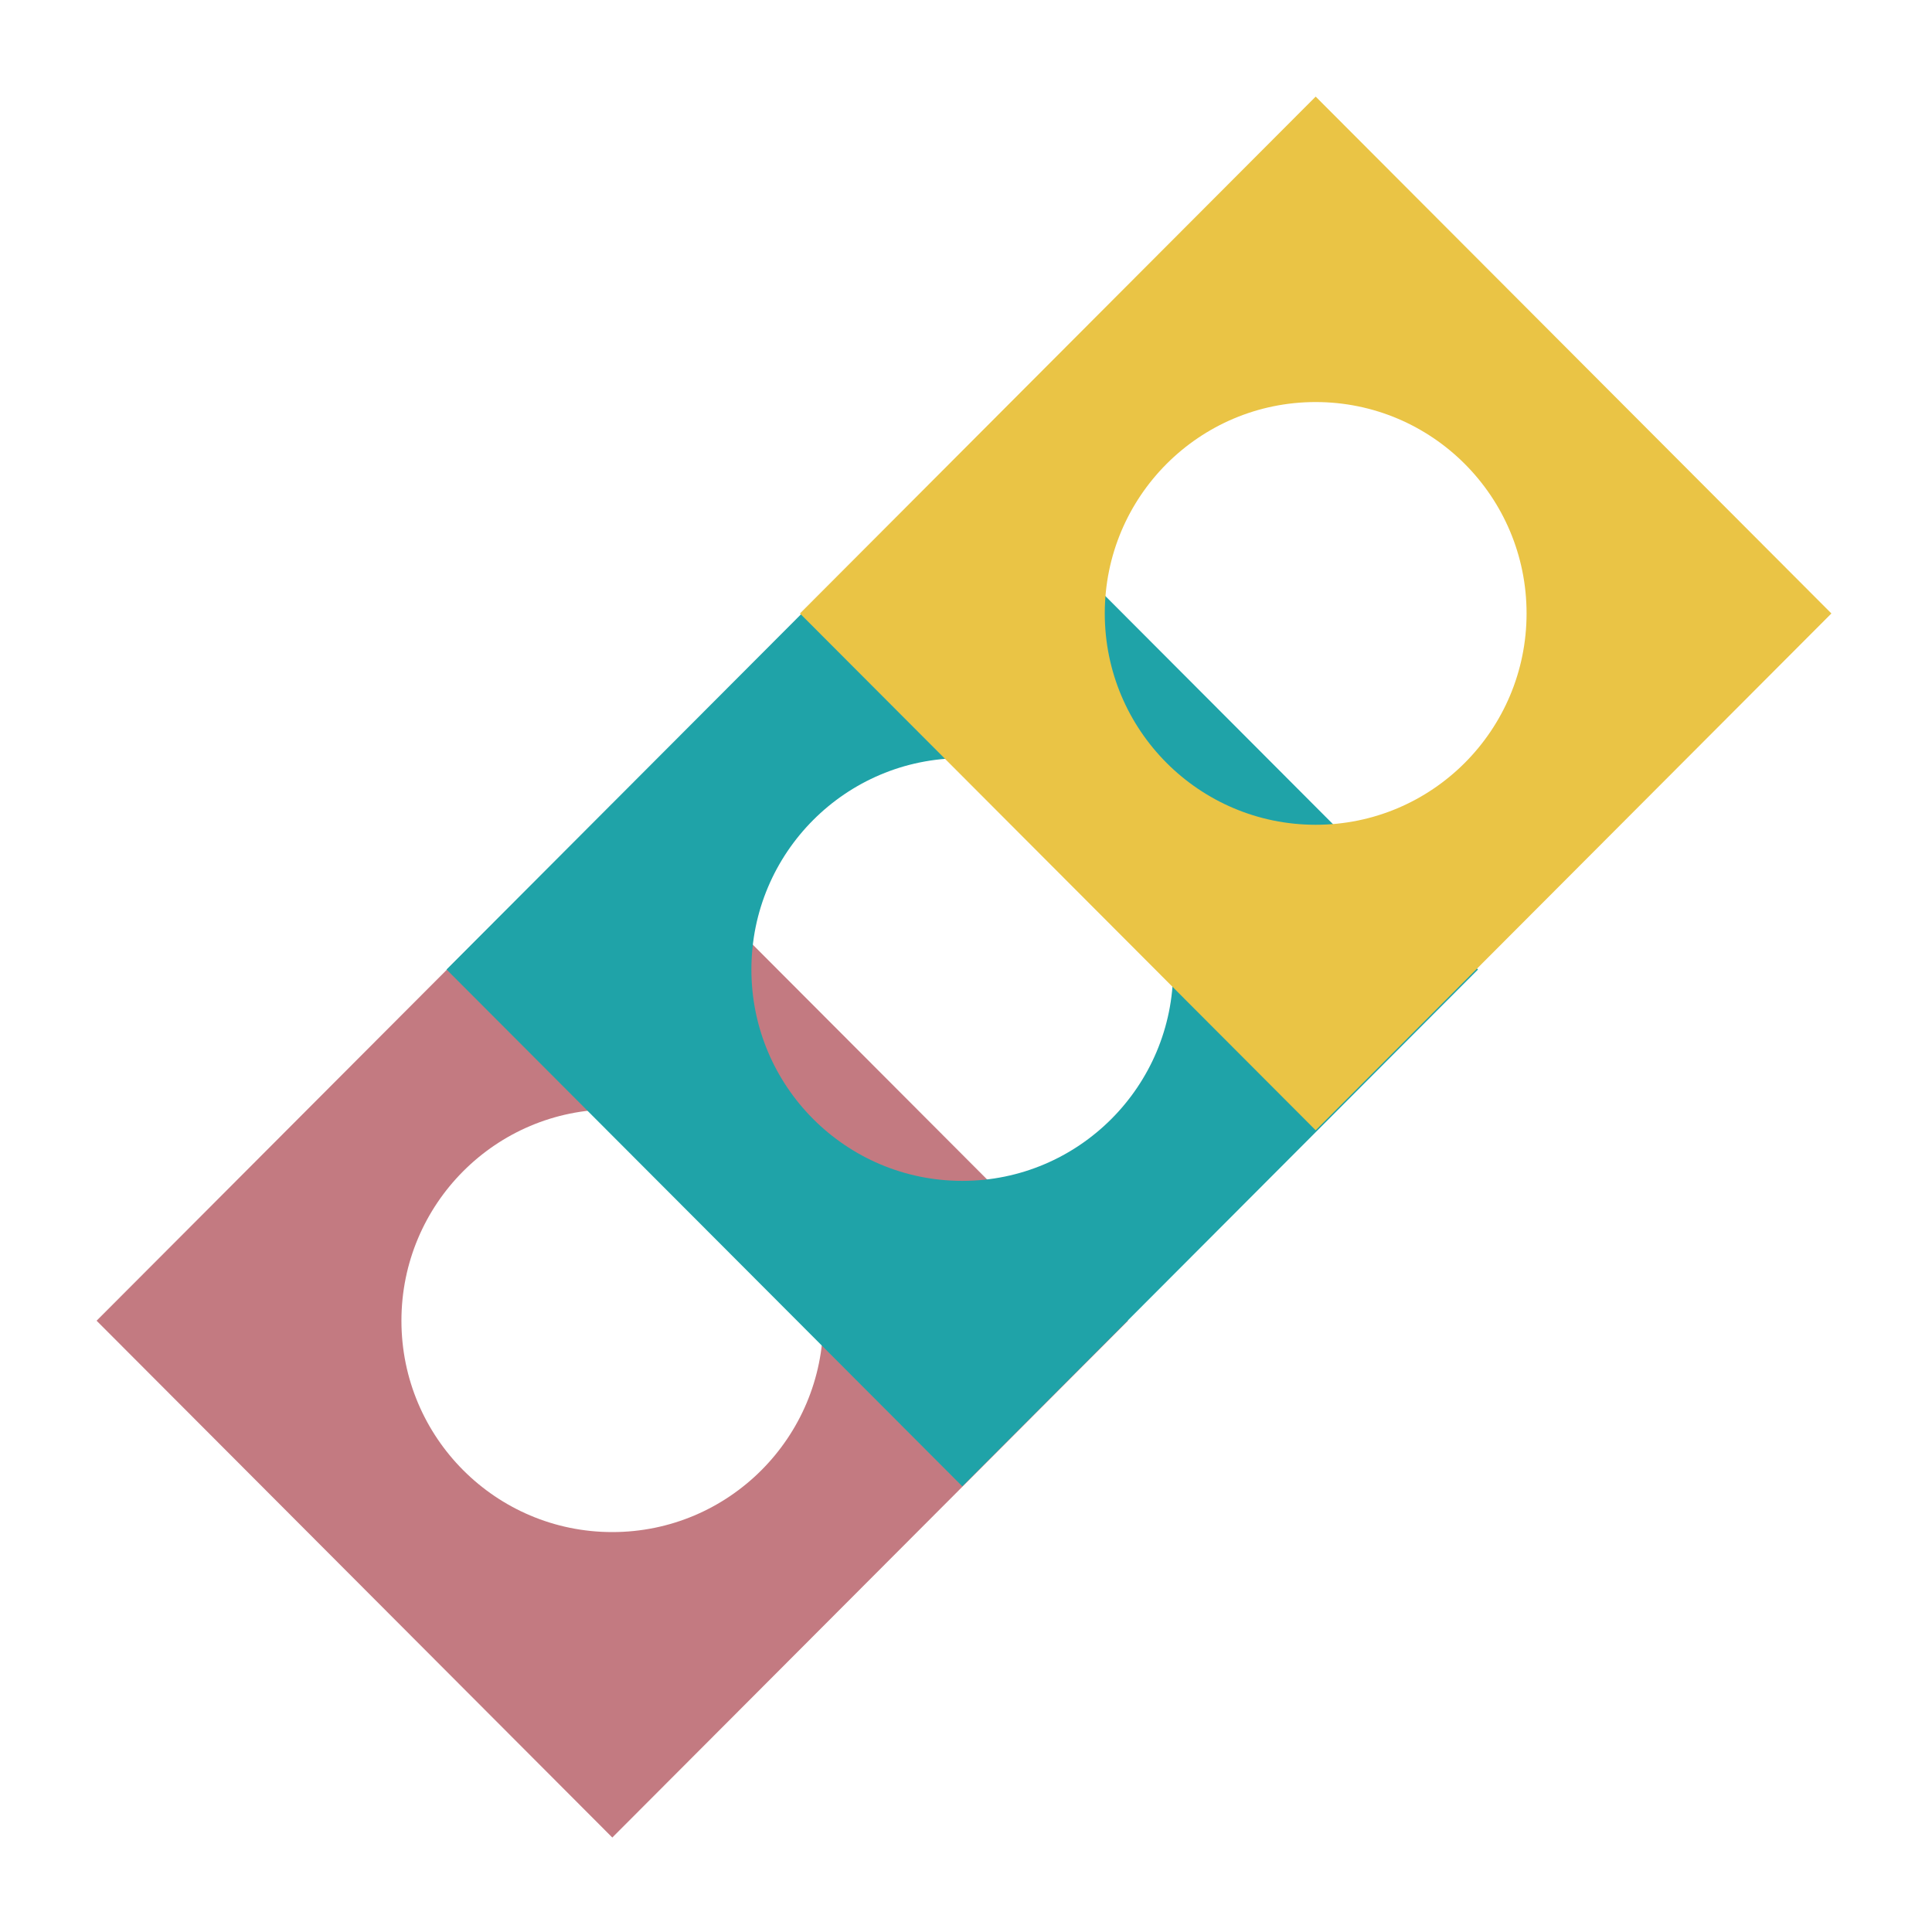 <svg width="100" height="100" viewBox="0 0 100 100" fill="none" xmlns="http://www.w3.org/2000/svg">
<path d="M31.693 41.608L5 68.36L31.693 95.11L58.387 68.36L31.693 41.608ZM31.693 79.3C25.666 79.3 20.778 74.404 20.778 68.36C20.778 62.317 25.663 57.42 31.693 57.42C37.721 57.42 42.609 62.317 42.609 68.36C42.609 74.404 37.721 79.3 31.693 79.3Z" fill="#C37A81"/>
<path d="M49.808 23.429L23.114 50.182L49.808 76.932L76.501 50.182L49.808 23.429ZM49.808 61.122C43.78 61.122 38.892 56.226 38.892 50.182C38.892 44.142 43.777 39.242 49.808 39.242C55.835 39.242 60.723 44.139 60.723 50.182C60.723 56.223 55.835 61.122 49.808 61.122Z" fill="#1FA3A8"/>
<path d="M68.099 5L41.406 31.753L68.099 58.503L94.793 31.753L68.099 5ZM68.099 42.69C62.072 42.69 57.183 37.793 57.183 31.75C57.183 25.706 62.069 20.81 68.099 20.81C74.126 20.81 79.015 25.706 79.015 31.75C79.015 37.793 74.126 42.69 68.099 42.69Z" fill="#EAC445"/>
</svg>
